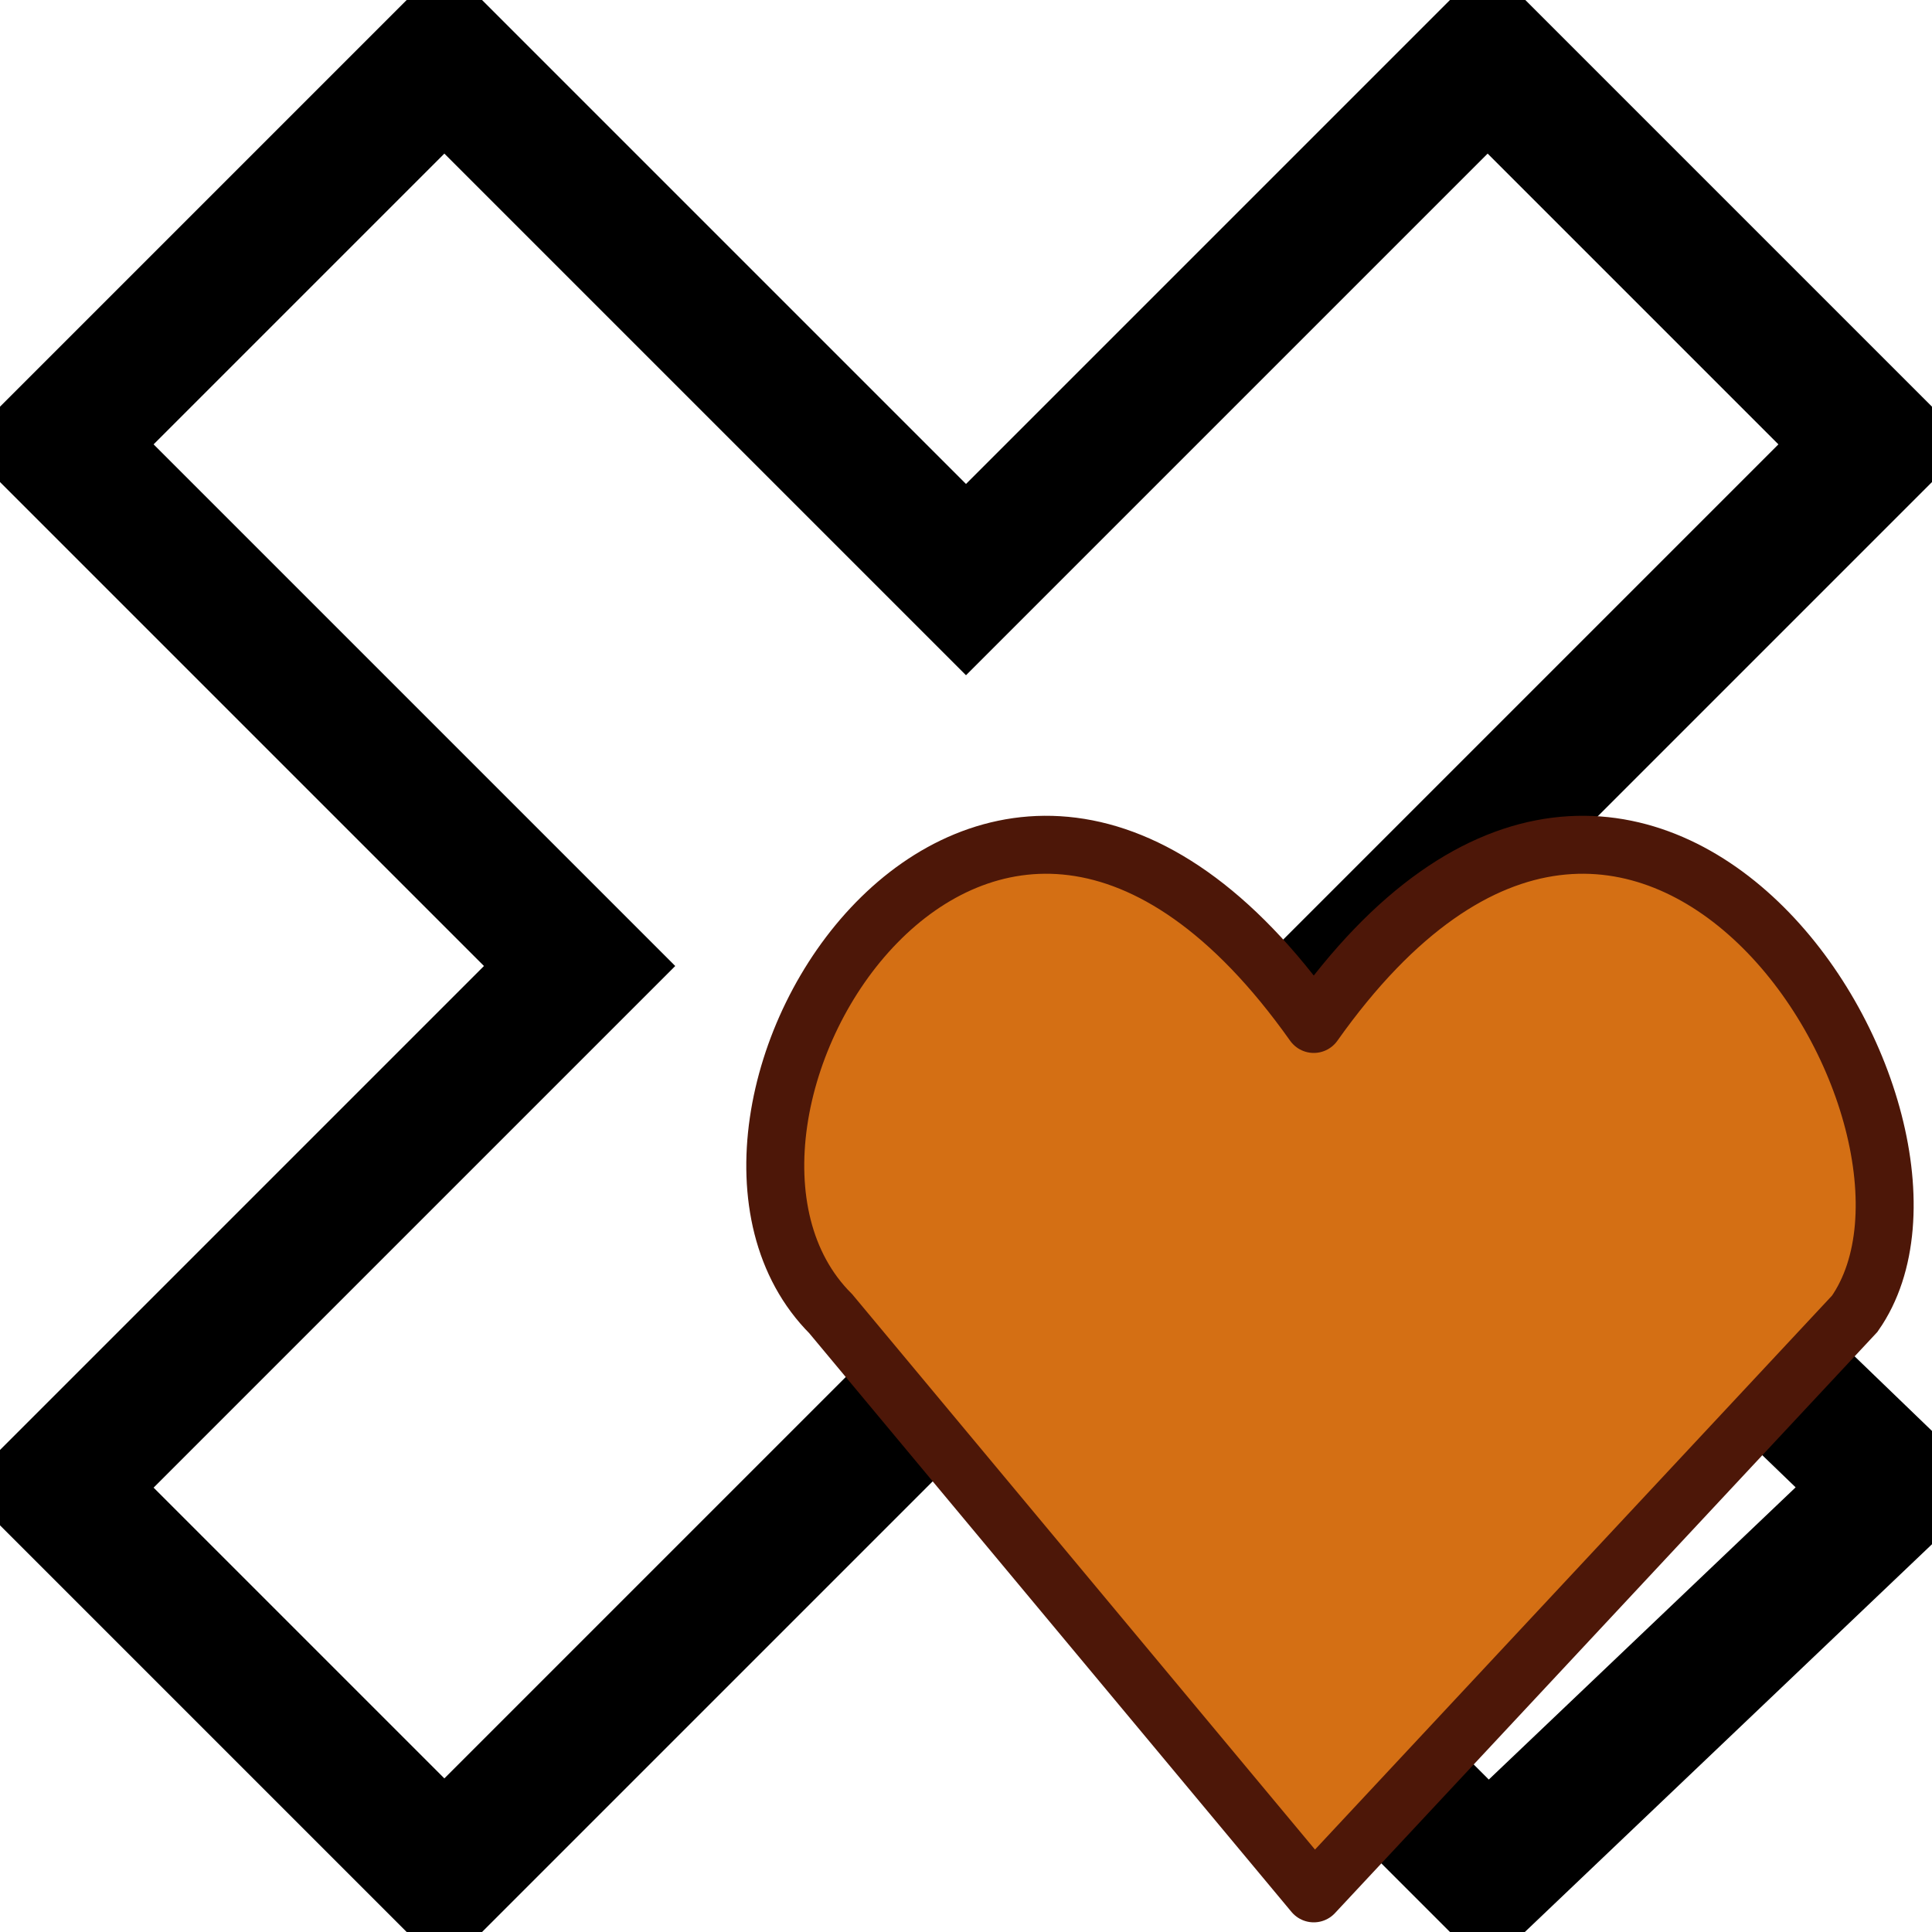 <svg width="100" height="100">
<path style="fill:none;;stroke:#000000;stroke-width:7" d="M 3,77 30,50 3,23 23,3 50,30 77,3 97,23 70,50 98,77 77,97 50,70 23,97 z"/>
<path style="fill:#D46F14;stroke:#4D1708;stroke-width:3;stroke-linecap:round" d="M 68,53 C 85,29 103,58 96,68 L 68,98 M 68,53 C 51,29 33,58 43,68 L 68,98"/>
</svg>
